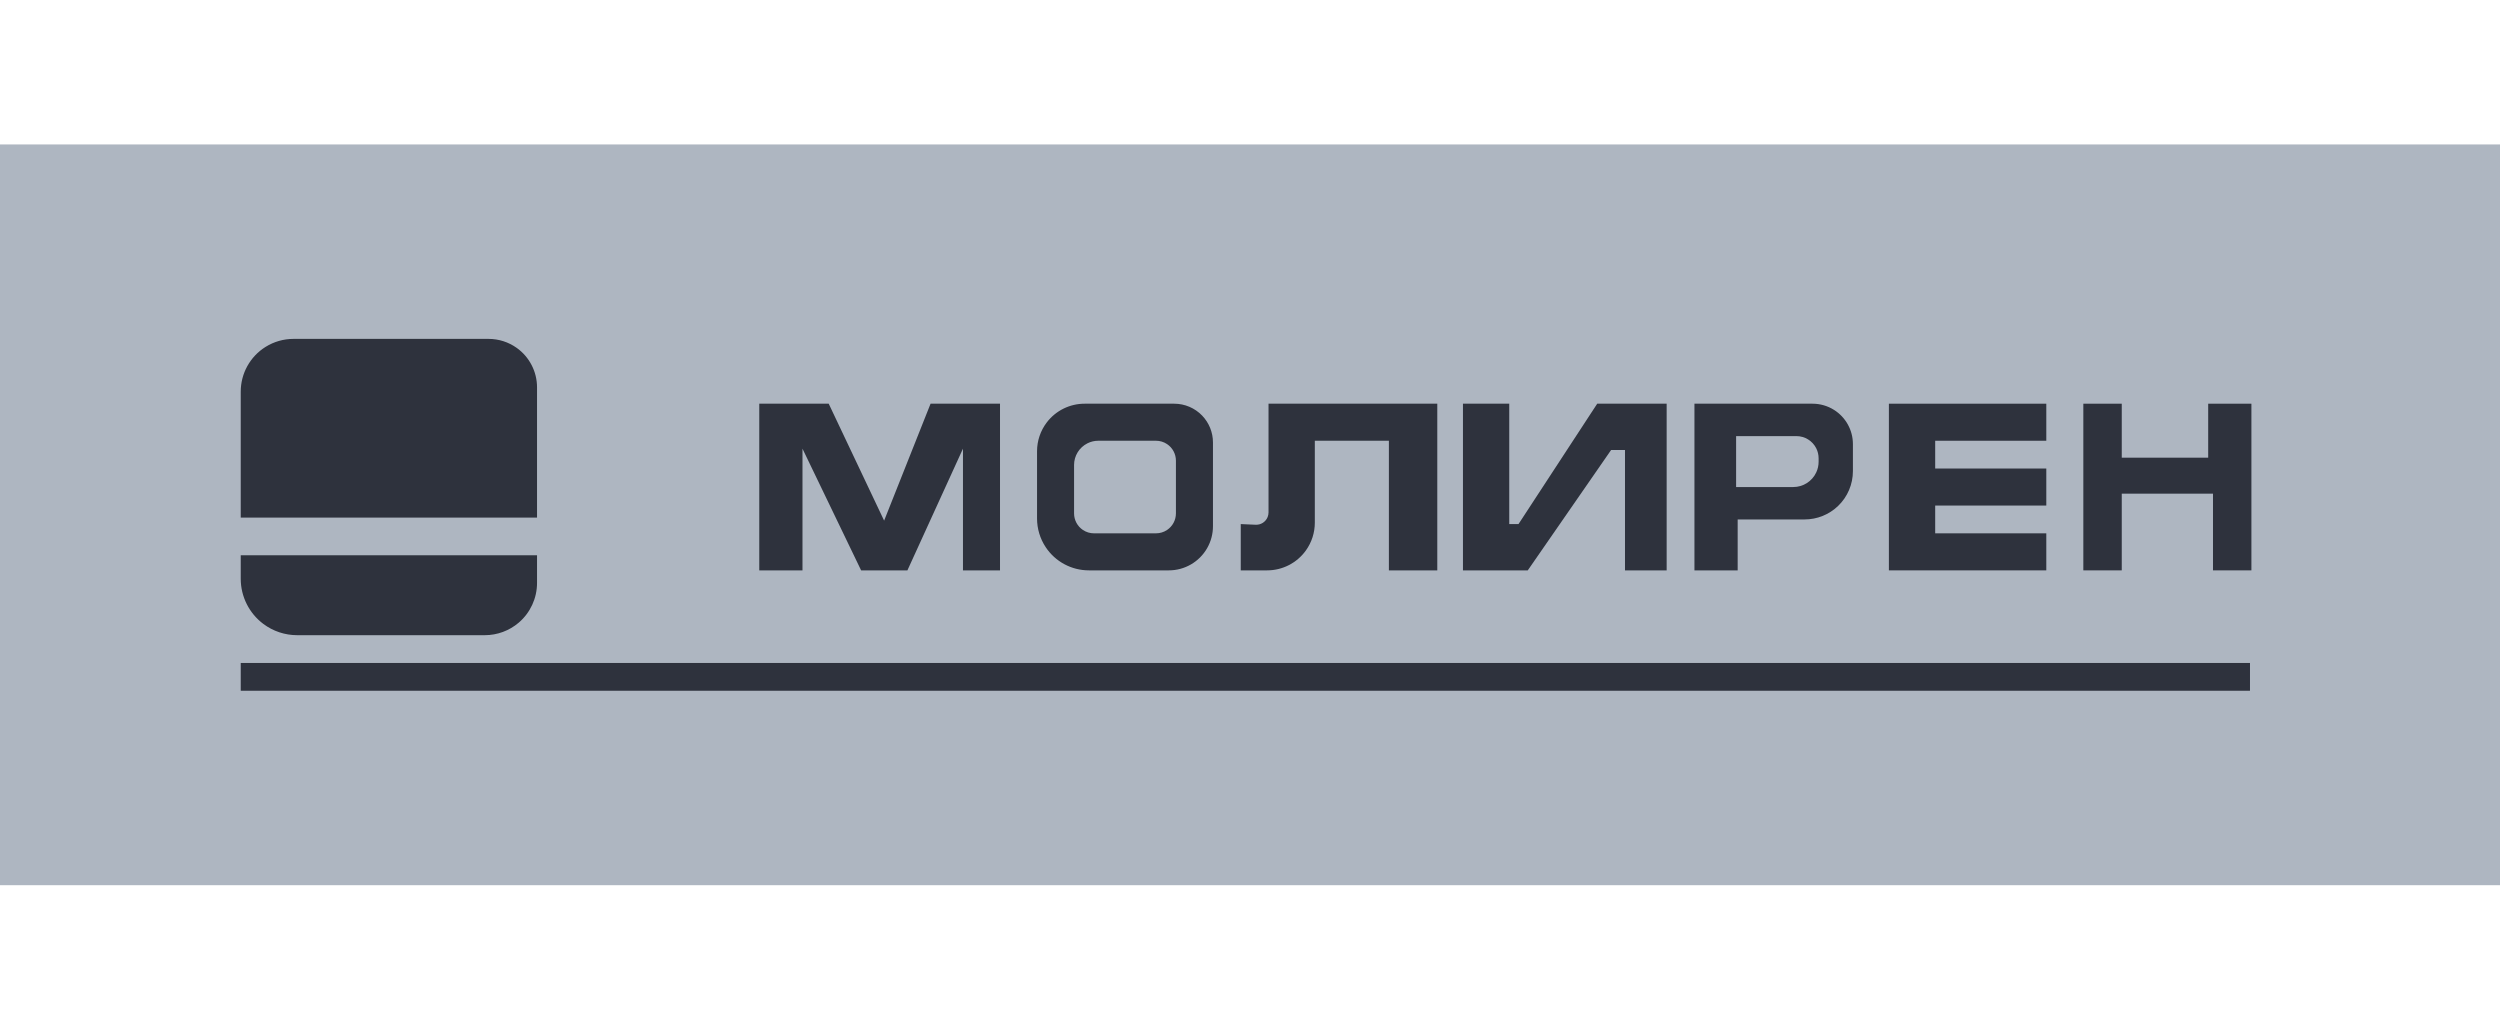 <svg width="225" height="93" viewBox="0 0 225 93" fill="none" xmlns="http://www.w3.org/2000/svg">
<rect y="13" width="225" height="66.667" fill="#AEB6C1"/>
<path d="M68.334 36.333V51.333H72.224V40.381L77.501 51.333H81.667L86.667 40.381V51.333H90.001V36.333H83.751L79.571 46.857L74.584 36.333H68.334Z" fill="#2E323D"/>
<path d="M187.5 51.333V36.333H190.958V41.191H198.737V36.333H202.627V51.333H199.169V44.429H190.958V51.333H187.5Z" fill="#2E323D"/>
<path d="M184.167 51.333H170V36.333H184.167V39.667H174.167V42.167H184.167V45.5H174.167V48H184.167V51.333Z" fill="#2E323D"/>
<path d="M152.5 51.333V36.333H163.128C163.808 36.333 164.475 36.524 165.053 36.885C166.116 37.549 166.762 38.714 166.762 39.968V42.402C166.762 43.583 166.282 44.713 165.432 45.532C164.622 46.313 163.54 46.75 162.415 46.75H156.39V51.333H152.5Z" fill="#2E323D"/>
<path d="M125 39.667H118.334V47.041C118.334 47.936 118.054 48.808 117.534 49.536C116.728 50.664 115.428 51.333 114.042 51.333H111.667V47.167L113.011 47.227C113.481 47.248 113.914 46.968 114.088 46.531C114.14 46.4 114.167 46.261 114.167 46.121V36.333H129.356V51.333H125V39.667Z" fill="#2E323D"/>
<path d="M105.679 36.333H97.613C96.278 36.333 95.02 36.956 94.211 38.017C93.642 38.763 93.334 39.675 93.334 40.612V46.666C93.334 47.582 93.604 48.479 94.111 49.243C94.975 50.549 96.436 51.333 98.002 51.333H105.196C106.621 51.333 107.937 50.57 108.644 49.332C108.987 48.732 109.167 48.053 109.167 47.362V39.822C109.167 38.92 108.818 38.054 108.194 37.404C107.536 36.72 106.628 36.333 105.679 36.333Z" fill="#2E323D"/>
<path d="M104.04 39.667H98.848C98.509 39.667 98.175 39.745 97.872 39.897C97.133 40.267 96.666 41.022 96.666 41.848V46.207C96.666 46.807 96.966 47.366 97.464 47.699C97.759 47.895 98.105 48 98.459 48H104.04C104.394 48 104.74 47.895 105.034 47.699C105.533 47.366 105.833 46.807 105.833 46.207V41.459C105.833 40.86 105.533 40.3 105.034 39.968C104.74 39.771 104.394 39.667 104.04 39.667Z" fill="#AEB6C1"/>
<path d="M161.679 39.25H156.25V43.833H161.398C162.284 43.833 163.09 43.319 163.463 42.516C163.603 42.216 163.675 41.888 163.675 41.557V41.246C163.675 40.938 163.604 40.634 163.467 40.358C163.13 39.679 162.437 39.25 161.679 39.25Z" fill="#AEB6C1"/>
<path d="M21.666 35.248V46.585H48.333V34.86C48.333 33.452 47.653 32.131 46.507 31.312C45.767 30.784 44.881 30.5 43.972 30.5H26.414C25.524 30.5 24.652 30.75 23.898 31.222C22.509 32.089 21.666 33.611 21.666 35.248Z" fill="#2E323D"/>
<path d="M48.333 49.971H21.666V52.087C21.666 53.686 22.419 55.191 23.698 56.151C24.577 56.81 25.646 57.167 26.745 57.167H43.63C44.753 57.167 45.838 56.765 46.691 56.035C47.733 55.141 48.333 53.837 48.333 52.464V49.971Z" fill="#2E323D"/>
<rect x="21.666" y="59.667" width="180.833" height="2.5" fill="#2E323D"/>
<path d="M131.666 51.333V36.333H135.833V47.167H136.666L143.749 36.333H149.999V51.333H146.249V40.5H144.999L137.499 51.333H131.666Z" fill="#2E323D"/>
</svg>
